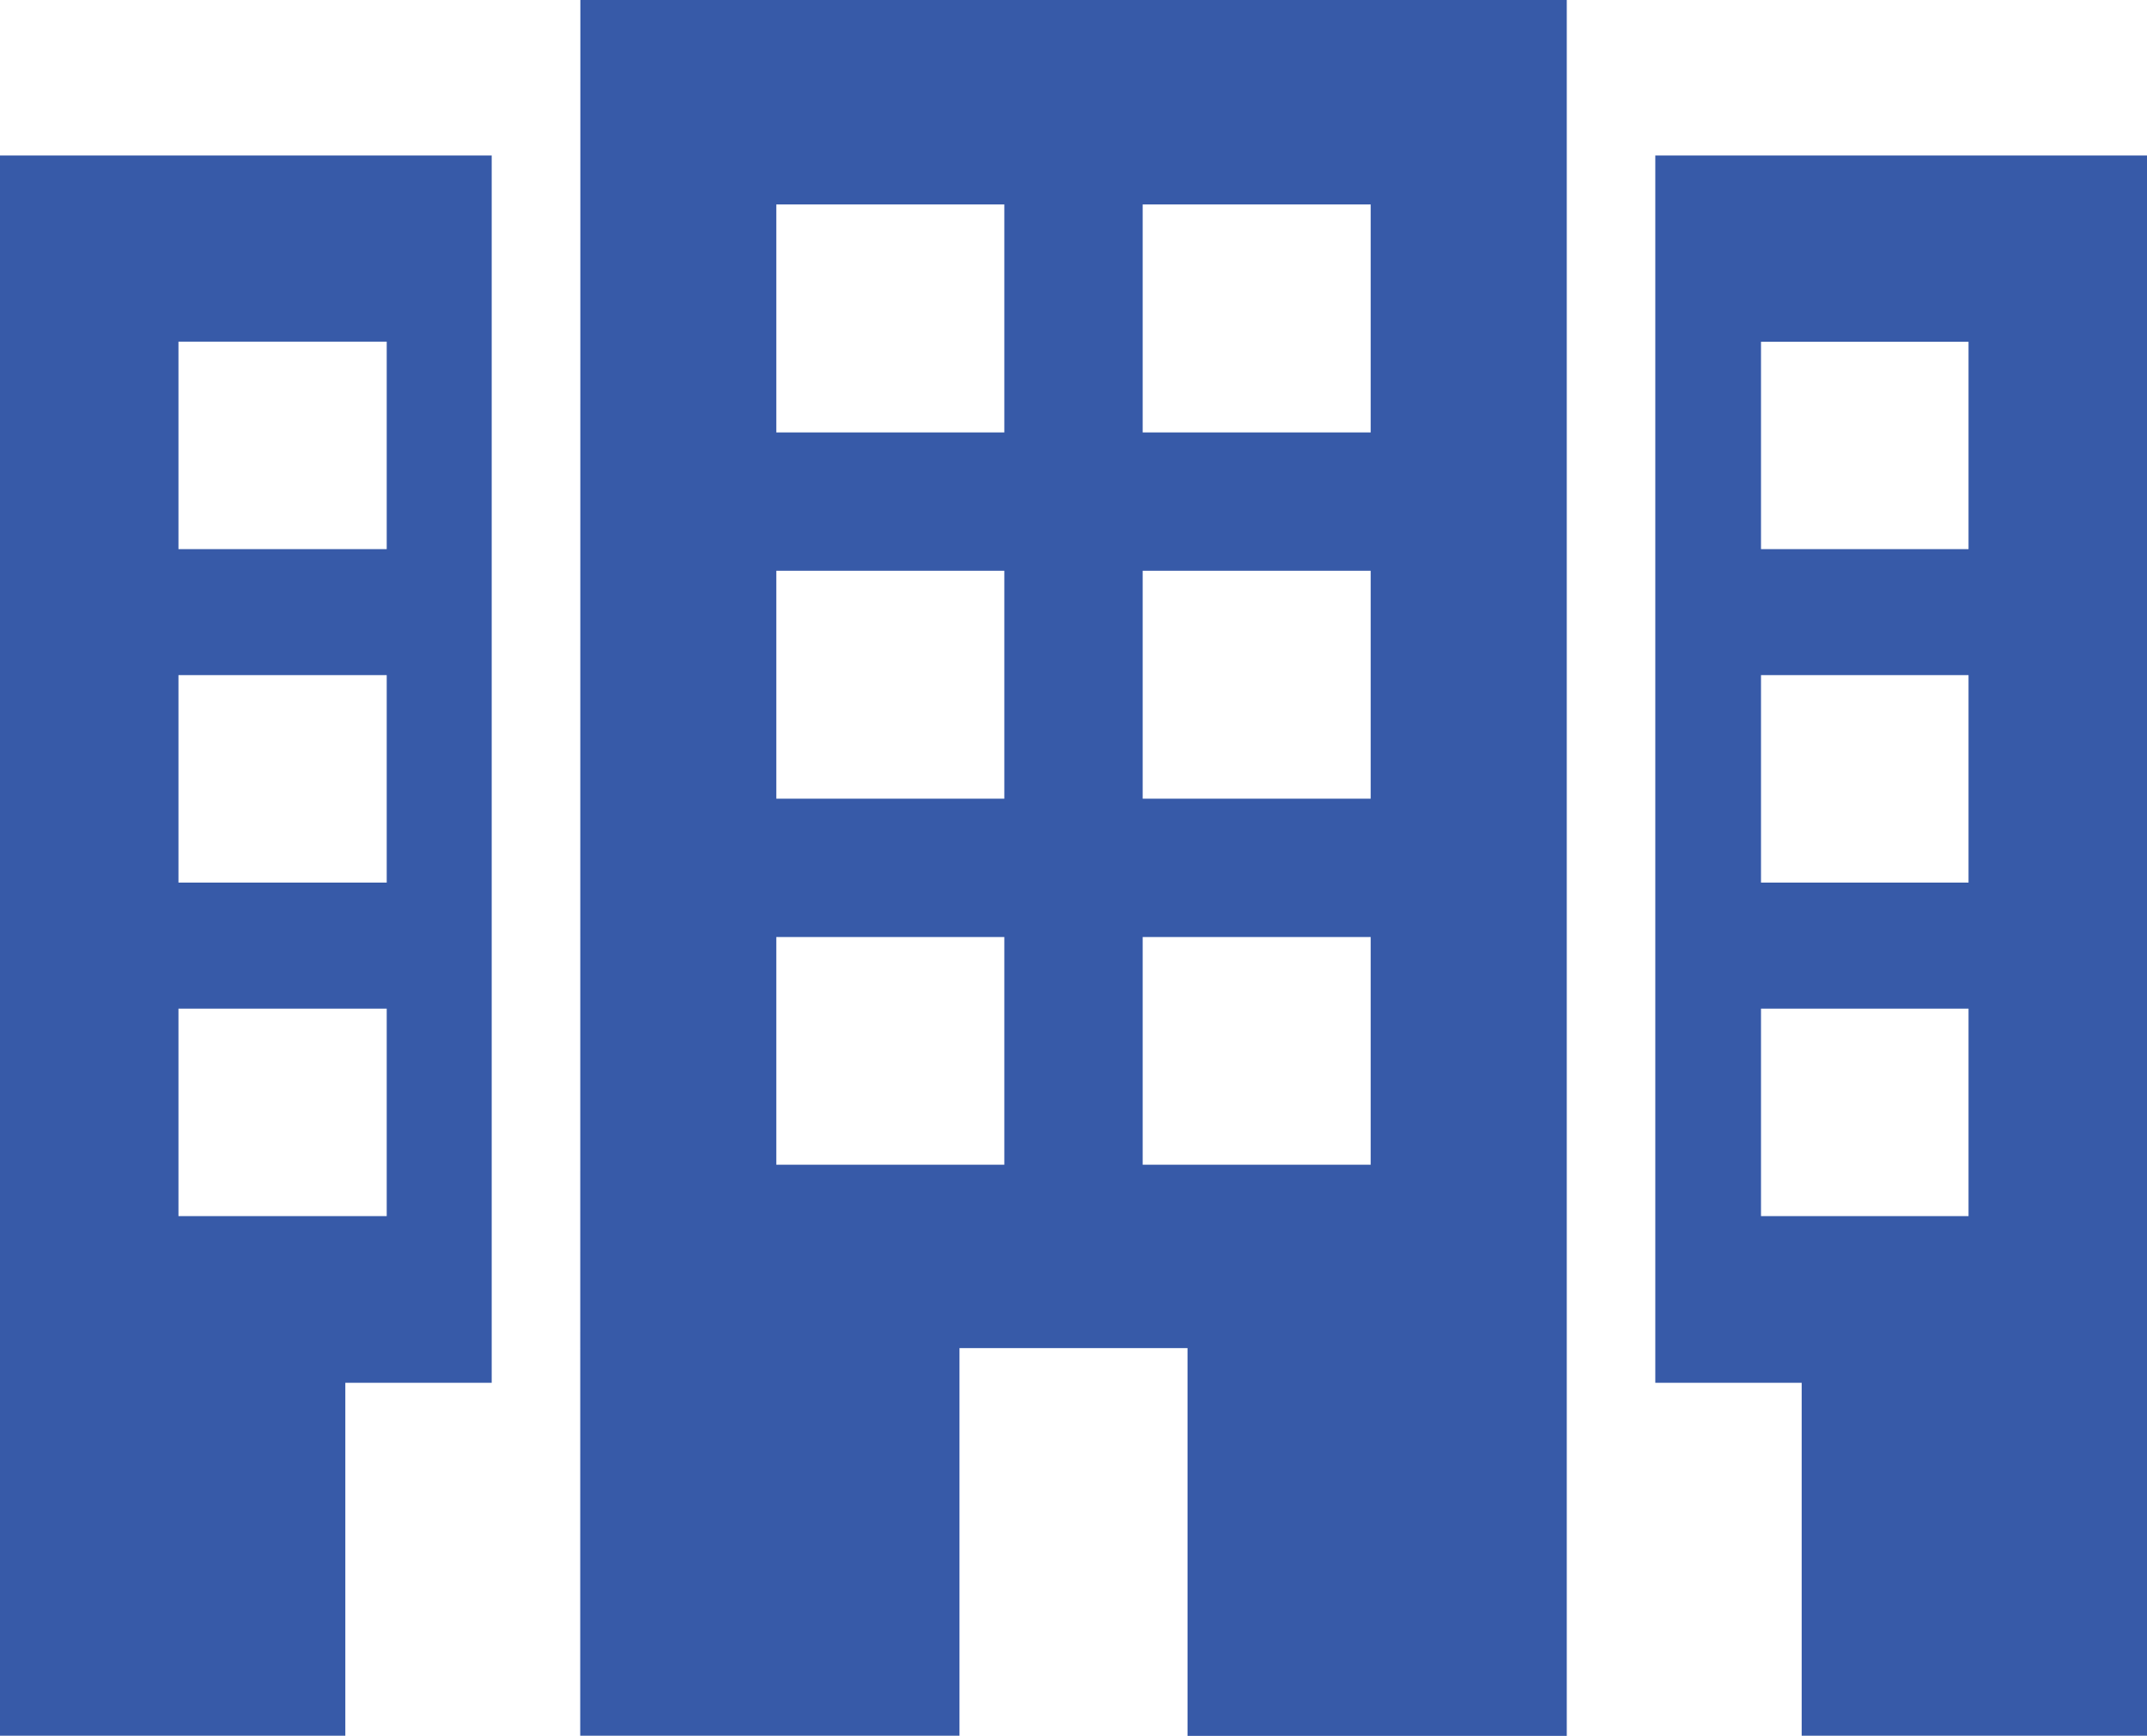 <svg id="Component_8_2" data-name="Component 8 – 2" xmlns="http://www.w3.org/2000/svg" width="14.99" height="12.122" viewBox="0 0 14.99 12.122">
  <path id="Path_95" data-name="Path 95" d="M131.012,58.488h2.648V55.781h1.592v2.708H137.9V46.366h-6.887Zm3.927-10.694h1.592v1.592h-1.592Zm0,2.558h1.592v1.592h-1.592Zm0,2.558h1.592V54.5h-1.592Zm-2.558-5.116h1.592v1.592h-1.592Zm0,2.558h1.592v1.592h-1.592Zm0,2.558h1.592V54.5h-1.592Z" transform="translate(-126.961 -46.366)" fill="#375aa8"/>
  <path id="Path_96" data-name="Path 96" d="M373.719,81.482v8.571h1.022v2.465h2.411V81.482Zm2.187,7.407h-1.449V87.44h1.449Zm0-2.329h-1.449V85.111h1.449Zm0-2.329h-1.449V82.783h1.449Z" transform="translate(-362.162 -80.396)" fill="#375aa8"/>
  <path id="Path_97" data-name="Path 97" d="M0,92.518H2.411V90.053H3.433V81.482H0Zm1.246-9.736H2.7v1.449H1.246Zm0,2.329H2.7V86.56H1.246Zm0,2.329H2.7v1.449H1.246Z" transform="translate(0 -80.396)" fill="#375aa8"/>
</svg>
